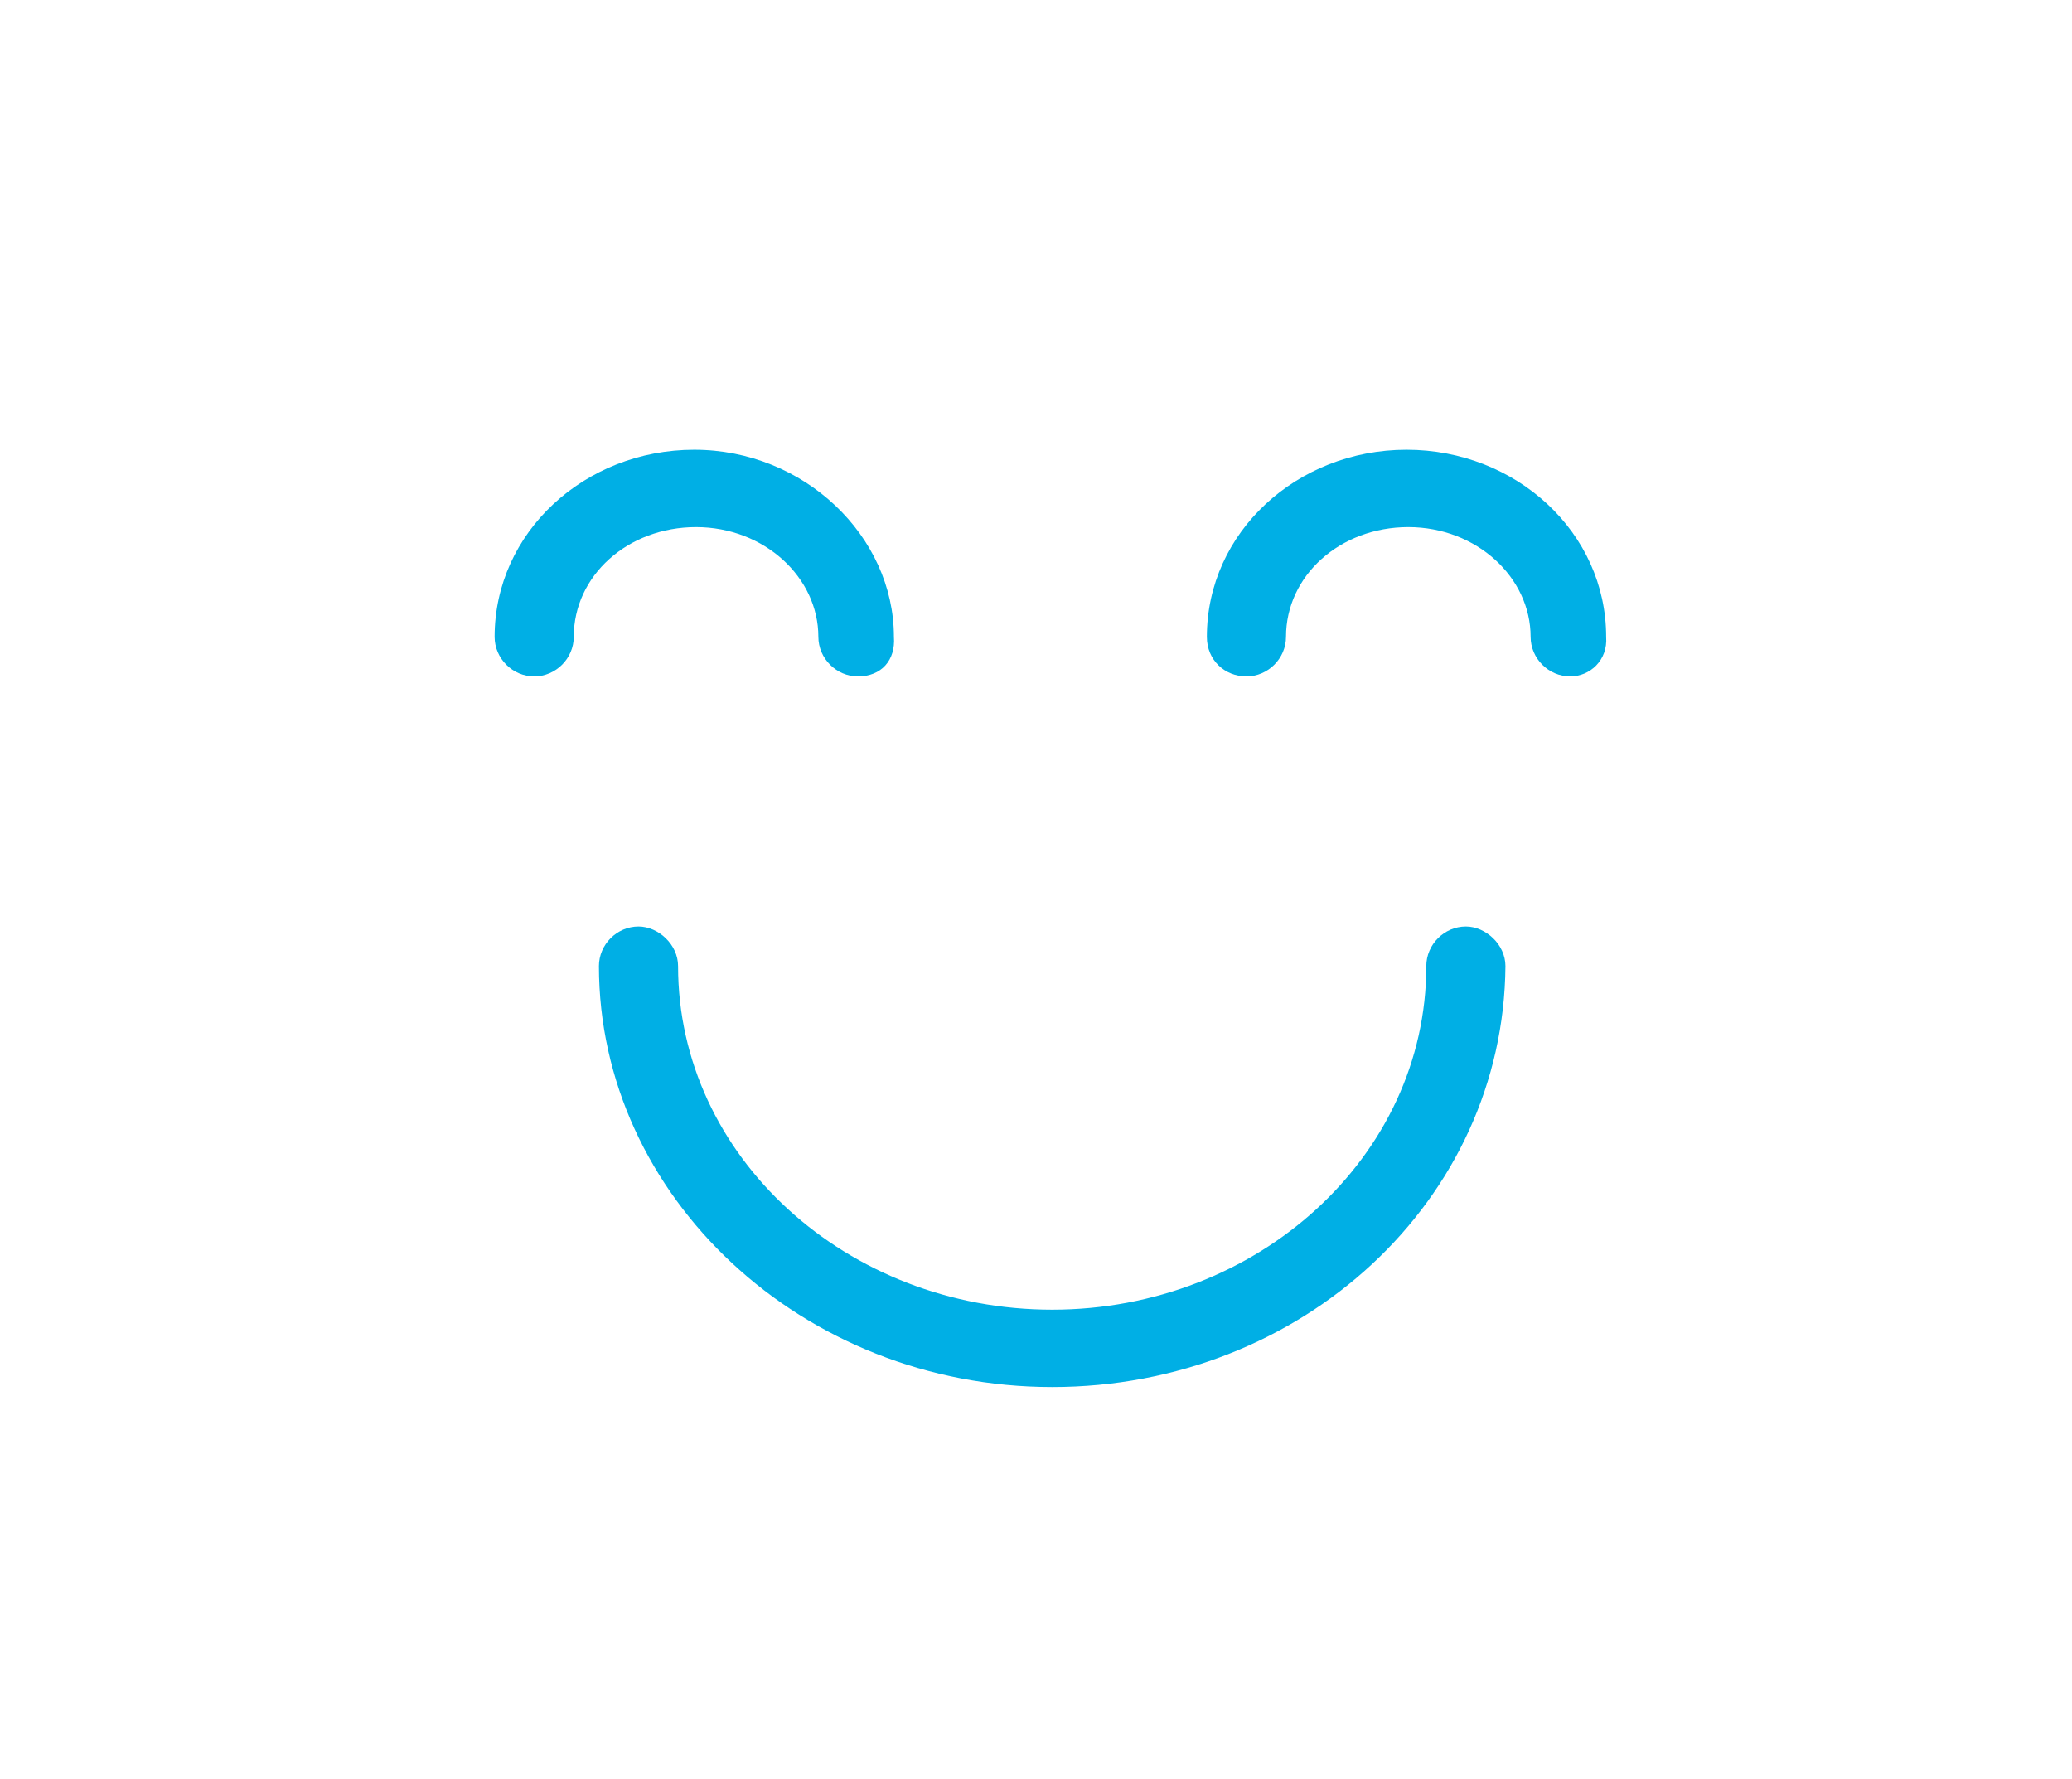 <?xml version="1.0" encoding="utf-8"?>
<!-- Generator: Adobe Illustrator 23.1.1, SVG Export Plug-In . SVG Version: 6.00 Build 0)  -->
<svg version="1.0" id="Layer_1" xmlns="http://www.w3.org/2000/svg" xmlns:xlink="http://www.w3.org/1999/xlink" x="0px" y="0px"
	 viewBox="0 0 115.2 98.9" style="enable-background:new 0 0 115.2 98.9;" xml:space="preserve">
<g>
	<path style="fill:#00AFE5;" d="M-57.5,23.3c-2.3-0.3-4.3,1.3-4.6,3.6l-2.2,18.5c-0.1,0.7-0.6,1.1-1.3,1.1h-0.1
		c-0.7,0-1.2-0.6-1.2-1.3l1.1-24.1c0.1-2.3-1.7-4.2-4-4.3c-2.3-0.1-4.2,1.7-4.3,4l-1.1,24.1c0,0.7-0.6,1.2-1.3,1.2
		c-0.6,0-1.1-0.5-1.2-1.2l-1.8-28c-0.2-2.3-2.1-4-4.4-3.9c-2.3,0.2-4,2.1-3.9,4.4l1.7,26.8c0.1,0.8-0.5,1.4-1.3,1.3h-0.4
		c-0.6,0-1.1-0.4-1.2-1.1l-3.8-22c-0.4-2.3-2.6-3.7-4.8-3.4c-2.3,0.4-3.8,2.6-3.4,4.8c0,0,3.3,17.9,3.8,21.7c0.5,3.8,0.7,6,0.9,9.5
		c0.1,1.9-1.5,3.2-3.4,1.3c0,0-3.5-4.3-5.6-6.4s-4.2-2.8-6.4-1.5c-2.3,1.4-2.8,4.4-1.3,6.5c0,0,8.9,14.7,14.5,20.8
		c1.8,1.9,3.9,3.9,6.3,4.9l1.1,13.2c0.2,1.8,1.6,3.1,3.4,3.1h18.2c1.8,0,3.3-1.3,3.4-3.1l1.1-13.5c5.3-2.4,5.7-9.8,6.7-17.5
		c1.3-9.4,4.6-35,4.6-35C-53.6,25.6-55.2,23.6-57.5,23.3z"/>
</g>
<g>
	<g>
		<path style="fill-rule:evenodd;clip-rule:evenodd;fill:#00AFE5;" d="M72.5-64.5c-14.7-7.6-27.7-8.5-39,1.2c-3,2.6-3.3,2.4,0.3,1.4
			c13.3-3.6,28.1,0.6,36.8,5.6C77.2-53,79.1-61.9,72.5-64.5L72.5-64.5z"/>
		<path style="fill-rule:evenodd;clip-rule:evenodd;fill:#00AFE5;" d="M94.1-64.5c14.7-7.6,27.7-8.5,39,1.2c3,2.6,3.3,2.4-0.3,1.4
			c-13.3-3.6-28.1,0.6-36.8,5.6C89.4-53,87.6-61.9,94.1-64.5L94.1-64.5z"/>
	</g>
</g>
<g>
	<path style="fill:#00AFE5;" d="M58.5,77.1c-13.9,0-25.2-10.6-25.2-23.4c0-1.2,1-2.2,2.2-2.2c1.1,0,2.2,1,2.2,2.2
		c0,10.6,9.4,19.1,20.8,19.1s20.8-8.5,20.8-19.1c0-1.2,1-2.2,2.2-2.2c1.1,0,2.2,1,2.2,2.2C83.6,66.7,72.4,77.1,58.5,77.1z"/>
	<path style="fill:#00AFE5;" d="M47.7,37.6c-1.2,0-2.2-1-2.2-2.2c0-3.3-3-6.1-6.8-6.1c-3.8,0-6.8,2.7-6.8,6.1c0,1.2-1,2.2-2.2,2.2
		s-2.2-1-2.2-2.2c0-5.8,5-10.4,11.1-10.4s11.1,4.8,11.1,10.4C49.8,36.7,49,37.6,47.7,37.6z"/>
	<path style="fill:#00AFE5;" d="M87.3,37.6c-1.2,0-2.2-1-2.2-2.2c0-3.3-3-6.1-6.8-6.1c-3.8,0-6.8,2.7-6.8,6.1c0,1.2-1,2.2-2.2,2.2
		s-2.2-0.9-2.2-2.2c0-5.8,5-10.4,11.1-10.4c6.1,0,11.1,4.6,11.1,10.4C89.4,36.7,88.4,37.6,87.3,37.6z"/>
</g>
<g>
	<path style="fill:#00AFE5;" d="M238.8,190c1.9-6.1-10.2-24.9-10.2-24.9c-13.9-22.4-30.4-13.9-30.4-13.9c-2.7-0.7-8.7,1.9-8.7,1.9
		c-18.9,9.9-15.4,27.2-15.4,27.2c0.5,5-5.1,16-5.1,16c2.6-1.6,3.8-4.1,3.8-4.1c0.1,2.1-0.7,5.3-0.7,5.3c2.3-2.6,2.7-5.6,2.7-5.6
		c-0.2,5.5,3.3,10.3,3.3,10.3c-1.7-4.7-0.7-10.8-0.7-10.8c1.4,10.5,9.3,14.4,9.3,14.4c-2.3-2.7-2.6-8.2-2.6-8.2
		c1.3,4,5.1,7.1,5.1,7.1c-1.3-2-2.8-8.3-2.8-8.3c2.5,6.5,7.6,9.6,7.6,9.6c-6.8-5-8.5-22.6-8.8-27c0.4,3.6,2.9,7.1,2.9,7.1
		c-0.6-3.2,0.4-12.4,0.4-12.4c0.2,4.3,2,8,2,8c-1.1-3.4,1.5-8.5,1.5-8.5c1.7,2.3,3.3,10.8,3.3,10.8c1.2-2-0.2-9-1-12.3
		c2.1,7.3,7.3,12.6,7.3,12.6c-0.8-1.8-1.3-4.4-1.3-4.4c0.7,3.4,3.9,5.7,3.9,5.7c-1-2.2-0.7-7.5-0.7-7.5c1,2.2,1,4.6,1,4.6
		c1.9-3.5,0.4-11.8,0.4-11.8c2.8,3.3,4.4,10.3,4.4,10.3c2-3.7,0.2-11.2,0.2-11.2c3.6,4.3,7,14.8,7,14.8c2.8-2.6,2.3-7.6,2.3-7.6
		c4.1,18.4-3.6,24.2-3.6,24.2c1.7-0.7,5.5-4.9,5.5-4.9c1.4,2.2-0.9,5.4-0.9,5.4c4.3-2.1,6-6.2,6-6.2c2.1,1.3,1.1,3.5,1.1,3.5
		c3.5-2.4,1.5-7.3,1.5-7.3c2.4,2.1,1.5,6.7,1.5,6.7c5.2-3.6,2.3-9.9,2.3-9.9c1.4,0.2,2.4,3.9,2.4,3.9c2-2.4-0.7-9.5-0.7-9.5
		C236.1,183.3,238.8,190,238.8,190z"/>
</g>
</svg>
